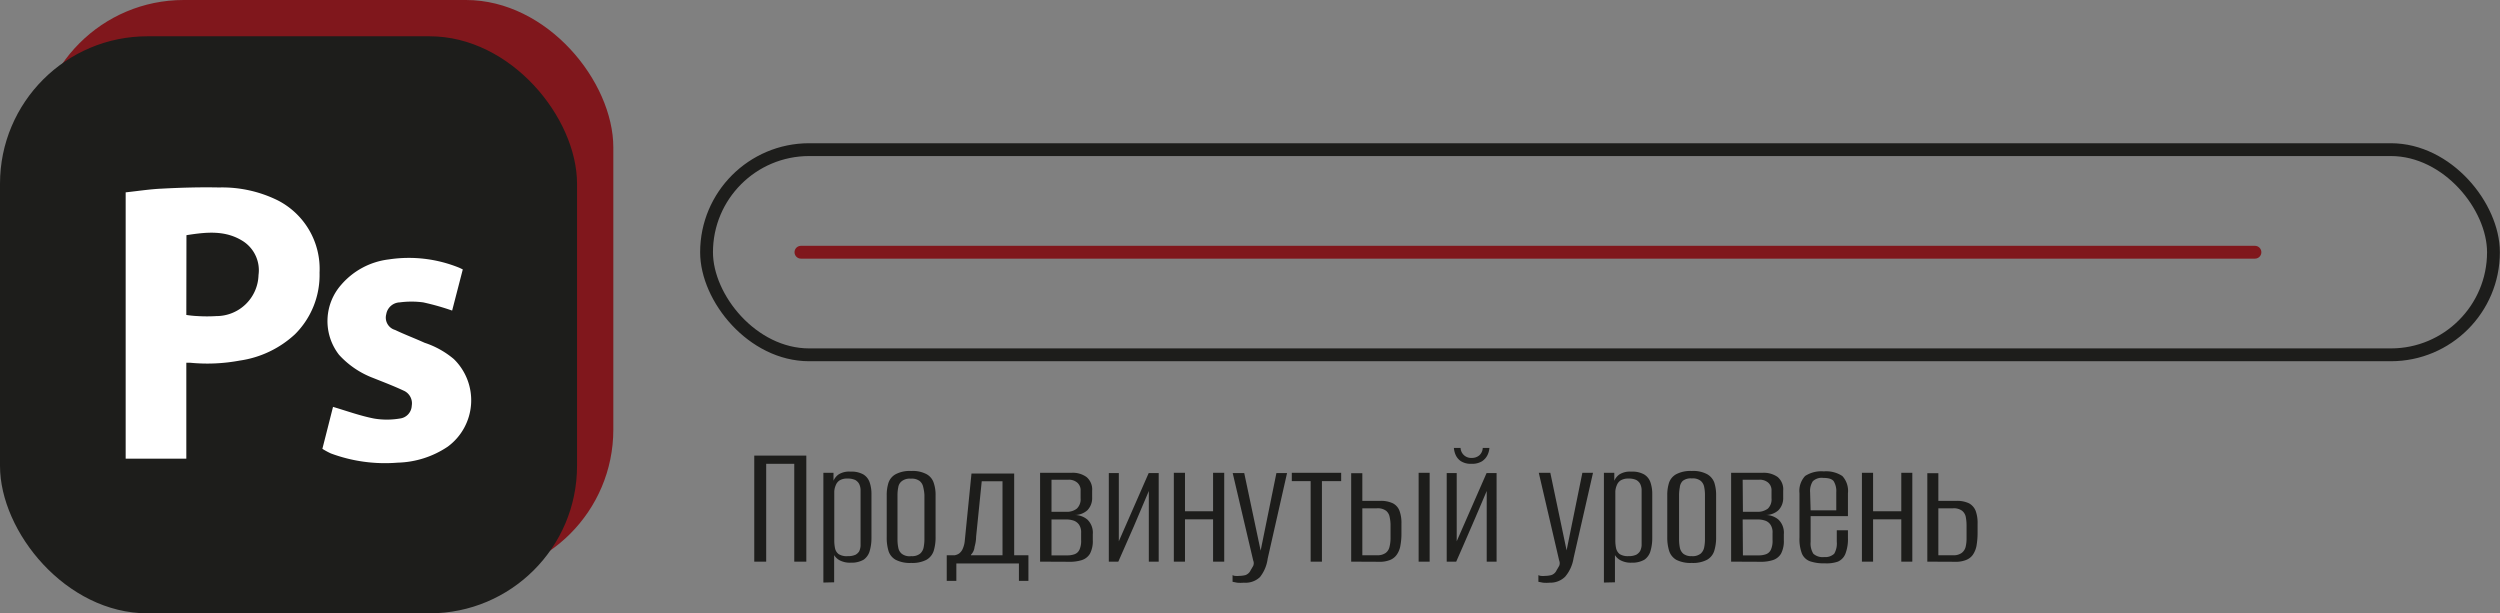 <svg xmlns="http://www.w3.org/2000/svg" viewBox="0 0 194.96 47.83"><rect x="0" y="0" width="194.96" height="47.83" fill="#808080" stroke="none"/><defs><style>.cls-1{fill:#80171c;}.cls-2{fill:#1d1d1b;}.cls-3{fill:#fff;}.cls-4,.cls-5{fill:none;stroke-miterlimit:10;}.cls-4{stroke:#1d1d1b;}.cls-5{stroke:#80171c;stroke-linecap:round;}</style></defs><g id="Слой_2" data-name="Слой 2"><g id="Слой_1-2" data-name="Слой 1"><rect class="cls-1" x="2.83" width="45" height="45" rx="11.5"/><rect class="cls-2" y="2.83" width="45" height="45" rx="11.5"/><path class="cls-3" d="M14.53,28.29v7.48H9.8V15c.95-.1,1.89-.25,2.84-.29,1.48-.08,3-.12,4.44-.09a9.79,9.79,0,0,1,4.57,1,6,6,0,0,1,3.27,5.65A6.51,6.51,0,0,1,23,26.07a8,8,0,0,1-4.31,2.05,13.73,13.73,0,0,1-3.84.17Zm0-3.73a7.66,7.66,0,0,0,.89.09,11.55,11.55,0,0,0,1.44,0,3.29,3.29,0,0,0,3.3-3.2A2.7,2.7,0,0,0,19,18.84c-1.4-.92-2.93-.74-4.46-.5Z"/><path class="cls-3" d="M25.14,35c.29-1.13.56-2.2.83-3.27,0,0,0-.07,0,0,1.08.32,2.12.7,3.2.91a6.06,6.06,0,0,0,2,0,1.05,1.05,0,0,0,.94-1,1.08,1.08,0,0,0-.64-1.18c-.79-.37-1.61-.68-2.41-1a6.89,6.89,0,0,1-2.62-1.79,4.28,4.28,0,0,1,.15-5.44,5.81,5.81,0,0,1,3.73-2,10.43,10.43,0,0,1,5.52.66l.25.12-.83,3.21A19.24,19.24,0,0,0,33,23.58a6.93,6.93,0,0,0-1.82,0,1.11,1.11,0,0,0-1.06.93,1,1,0,0,0,.69,1.22c.75.36,1.53.65,2.3,1A6.86,6.86,0,0,1,35.39,28a4.49,4.49,0,0,1-.47,6.83A7.32,7.32,0,0,1,31,36.08a12.11,12.11,0,0,1-5.2-.72C25.61,35.27,25.39,35.16,25.14,35Z"/><rect class="cls-4" x="55.1" y="11.67" width="139.35" height="16" rx="8"/><line class="cls-5" x1="62.46" y1="19.67" x2="175.85" y2="19.67"/><path class="cls-2" d="M58.82,43.8V35.53h4.06V43.8h-.94V36.17H59.75V43.8Z"/><path class="cls-2" d="M64.21,45.43V36.87H65l0,.62a1.17,1.17,0,0,1,.41-.5,1.54,1.54,0,0,1,.92-.21,1.87,1.87,0,0,1,1,.22,1.16,1.16,0,0,1,.49.62,2.76,2.76,0,0,1,.14.91v3.41a3.56,3.56,0,0,1-.13,1,1.24,1.24,0,0,1-.47.7,1.86,1.86,0,0,1-1,.24,1.74,1.74,0,0,1-.85-.17,1.11,1.11,0,0,1-.46-.42v2.12Zm1.91-2.06a1.37,1.37,0,0,0,.6-.11A.81.81,0,0,0,67,43a1.19,1.19,0,0,0,.11-.42c0-.16,0-.32,0-.5V38.66c0-.17,0-.34,0-.49a1.18,1.18,0,0,0-.11-.43.77.77,0,0,0-.31-.31,1.37,1.37,0,0,0-.6-.11,1.12,1.12,0,0,0-.61.14.78.78,0,0,0-.3.37,1.41,1.41,0,0,0-.12.5c0,.18,0,.34,0,.5v3.31a3,3,0,0,0,.06.62.76.76,0,0,0,.28.45A1.19,1.19,0,0,0,66.12,43.37Z"/><path class="cls-2" d="M71.06,43.9a2.42,2.42,0,0,1-1.2-.24A1.2,1.2,0,0,1,69.3,43a3.52,3.52,0,0,1-.15-1.1V38.64a3.15,3.15,0,0,1,.14-1,1.2,1.2,0,0,1,.56-.66,2.35,2.35,0,0,1,1.21-.25,2.28,2.28,0,0,1,1.2.25,1.18,1.18,0,0,1,.55.66,2.86,2.86,0,0,1,.15,1v3.23a3.52,3.52,0,0,1-.15,1.1,1.25,1.25,0,0,1-.57.69A2.39,2.39,0,0,1,71.06,43.9Zm0-.53a1,1,0,0,0,.7-.2.88.88,0,0,0,.27-.49,3.21,3.21,0,0,0,.06-.63V38.6A3.11,3.11,0,0,0,72,38a.82.82,0,0,0-.27-.48,1,1,0,0,0-.7-.19,1,1,0,0,0-.7.19.74.74,0,0,0-.28.48,3.11,3.11,0,0,0-.06.62v3.45a3.21,3.21,0,0,0,.06.63.79.79,0,0,0,.28.49A1,1,0,0,0,71.06,43.37Z"/><path class="cls-2" d="M73.83,45.3v-2h.63a.91.91,0,0,0,.34-.14.93.93,0,0,0,.28-.37,2,2,0,0,0,.16-.65l.52-5.21h3.33v6.37H80.2v2h-.74V43.94H74.58V45.3Zm1.89-2h2.46V37.53H76.56l-.44,4.34q0,.35-.12.78A1,1,0,0,1,75.72,43.26Z"/><path class="cls-2" d="M81.11,43.8V36.87h2.48a1.82,1.82,0,0,1,1.14.33,1.26,1.26,0,0,1,.44,1.07v.52a1.35,1.35,0,0,1-.37,1,1.47,1.47,0,0,1-1,.37v0a1.56,1.56,0,0,1,1,.36,1.42,1.42,0,0,1,.42,1.15v.44a2.11,2.11,0,0,1-.22,1.07,1.15,1.15,0,0,1-.64.5,3.1,3.1,0,0,1-1,.13ZM82,39.91h1.12a1.24,1.24,0,0,0,.86-.25,1,1,0,0,0,.29-.8v-.59a.78.78,0,0,0-.27-.64,1,1,0,0,0-.68-.22H82Zm0,3.4h1.22a1.64,1.64,0,0,0,.58-.09.68.68,0,0,0,.38-.35,1.67,1.67,0,0,0,.13-.76v-.55a1.06,1.06,0,0,0-.16-.64.88.88,0,0,0-.42-.32,1.78,1.78,0,0,0-.59-.09H82Z"/><path class="cls-2" d="M86.47,43.8V36.89h.78v5.32l2.33-5.32h.78V43.8h-.77V38.29l-1.17,2.76c-.4.91-.8,1.83-1.21,2.75Z"/><path class="cls-2" d="M91.54,43.8V36.87h.87v3H94.6v-3h.87V43.8H94.6V40.5H92.41v3.3Z"/><path class="cls-2" d="M97,45.44a2.86,2.86,0,0,1-.53,0l-.35-.07v-.52a.51.51,0,0,0,.18.06,1.89,1.89,0,0,0,.35,0,2.16,2.16,0,0,0,.47-.06.71.71,0,0,0,.42-.4c.06-.09.12-.2.19-.32a.54.54,0,0,0,0-.42l-1.6-6.82h.9l1.28,6.05h0l1.23-6.05h.83l-1.51,6.67A2.93,2.93,0,0,1,98.26,45,1.63,1.63,0,0,1,97,45.44Z"/><path class="cls-2" d="M102.21,43.8V37.52h-1.47v-.65h3.85v.65h-1.5V43.8Z"/><path class="cls-2" d="M105.37,43.8V36.9h.87v2.16h1.38a2.16,2.16,0,0,1,1,.19,1.08,1.08,0,0,1,.52.59,2.71,2.71,0,0,1,.15,1v.7a5.15,5.15,0,0,1-.08,1,1.7,1.7,0,0,1-.28.71,1.16,1.16,0,0,1-.53.42,2.14,2.14,0,0,1-.87.14Zm.87-.5h1.13a1.09,1.09,0,0,0,.69-.18.8.8,0,0,0,.3-.48,2.82,2.82,0,0,0,.08-.68V41a2.9,2.9,0,0,0-.07-.68.81.81,0,0,0-.28-.49,1.09,1.09,0,0,0-.72-.19h-1.13Zm4.39.5V36.87h.86V43.8Z"/><path class="cls-2" d="M112.82,43.8V36.89h.78v5.32l2.33-5.32h.78V43.8h-.77V38.29c-.39.92-.78,1.84-1.18,2.76s-.79,1.83-1.2,2.75Zm1.93-7.63a1.44,1.44,0,0,1-.83-.21,1.15,1.15,0,0,1-.41-.5,1.7,1.7,0,0,1-.13-.53h.52a.82.82,0,0,0,.86.78.89.89,0,0,0,.59-.19.81.81,0,0,0,.28-.59h.52a1.51,1.51,0,0,1-.15.56,1.22,1.22,0,0,1-.44.49A1.5,1.5,0,0,1,114.75,36.17Z"/><path class="cls-2" d="M120.85,45.44a2.75,2.75,0,0,1-.52,0l-.36-.07v-.52a.59.59,0,0,0,.19.06,1.78,1.78,0,0,0,.34,0,2.09,2.09,0,0,0,.47-.06.7.7,0,0,0,.43-.4c.06-.09.12-.2.19-.32a.54.54,0,0,0,0-.42L120,36.87h.9l1.27,6.05h0l1.23-6.05h.83l-1.52,6.67a2.93,2.93,0,0,1-.65,1.43A1.64,1.64,0,0,1,120.85,45.44Z"/><path class="cls-2" d="M125.08,45.43V36.87h.81l0,.62a1.17,1.17,0,0,1,.41-.5,1.56,1.56,0,0,1,.92-.21,1.87,1.87,0,0,1,1,.22,1.16,1.16,0,0,1,.49.62,2.76,2.76,0,0,1,.14.91v3.41a3.56,3.56,0,0,1-.13,1,1.24,1.24,0,0,1-.47.7,1.86,1.86,0,0,1-1,.24,1.7,1.7,0,0,1-.84-.17,1.14,1.14,0,0,1-.47-.42v2.12ZM127,43.37a1.37,1.37,0,0,0,.6-.11.81.81,0,0,0,.31-.3,1.19,1.19,0,0,0,.11-.42c0-.16,0-.32,0-.5V38.66c0-.17,0-.34,0-.49a1.18,1.18,0,0,0-.11-.43.77.77,0,0,0-.31-.31,1.37,1.37,0,0,0-.6-.11,1.15,1.15,0,0,0-.61.14.78.78,0,0,0-.3.37,1.41,1.41,0,0,0-.12.5c0,.18,0,.34,0,.5v3.31a3,3,0,0,0,.06.62.81.81,0,0,0,.28.45A1.19,1.19,0,0,0,127,43.37Z"/><path class="cls-2" d="M131.93,43.9a2.45,2.45,0,0,1-1.2-.24,1.24,1.24,0,0,1-.56-.69,3.52,3.52,0,0,1-.15-1.1V38.64a3.15,3.15,0,0,1,.14-1,1.2,1.2,0,0,1,.56-.66,2.37,2.37,0,0,1,1.21-.25,2.28,2.28,0,0,1,1.2.25,1.24,1.24,0,0,1,.56.66,3.15,3.15,0,0,1,.14,1v3.23a3.52,3.52,0,0,1-.15,1.1,1.21,1.21,0,0,1-.57.69A2.36,2.36,0,0,1,131.93,43.9Zm0-.53a1,1,0,0,0,.7-.2.88.88,0,0,0,.27-.49,3.21,3.21,0,0,0,.06-.63V38.6a3.11,3.11,0,0,0-.06-.62.82.82,0,0,0-.27-.48,1,1,0,0,0-.7-.19,1,1,0,0,0-.7.19A.79.79,0,0,0,131,38a3.11,3.11,0,0,0-.06.62v3.45a3.21,3.21,0,0,0,.06.63.84.84,0,0,0,.28.49A1,1,0,0,0,131.93,43.37Z"/><path class="cls-2" d="M135,43.8V36.87h2.48a1.87,1.87,0,0,1,1.15.33,1.26,1.26,0,0,1,.43,1.07v.52a1.35,1.35,0,0,1-.37,1,1.47,1.47,0,0,1-1,.37v0a1.56,1.56,0,0,1,1,.36,1.42,1.42,0,0,1,.42,1.15v.44a2.11,2.11,0,0,1-.22,1.07,1.15,1.15,0,0,1-.64.5,3.05,3.05,0,0,1-1,.13Zm.92-3.89H137a1.29,1.29,0,0,0,.87-.25,1,1,0,0,0,.28-.8v-.59a.78.78,0,0,0-.27-.64,1,1,0,0,0-.68-.22H135.9Zm0,3.4h1.22a1.64,1.64,0,0,0,.58-.09.68.68,0,0,0,.38-.35,1.67,1.67,0,0,0,.13-.76v-.55a1.06,1.06,0,0,0-.16-.64.8.8,0,0,0-.42-.32,1.78,1.78,0,0,0-.59-.09H135.9Z"/><path class="cls-2" d="M142.29,43.93a3.29,3.29,0,0,1-1.14-.16,1.09,1.09,0,0,1-.63-.6,3.2,3.2,0,0,1-.19-1.26V38.46a1.7,1.7,0,0,1,.44-1.34,2.31,2.31,0,0,1,1.46-.36,2.29,2.29,0,0,1,1.44.36,1.7,1.7,0,0,1,.44,1.34v1.79H141.2v2a1.51,1.51,0,0,0,.21.93,1.08,1.08,0,0,0,.85.26,1,1,0,0,0,.78-.26,1.58,1.58,0,0,0,.2-.93v-.9h.87v.59a3.16,3.16,0,0,1-.2,1.25,1.11,1.11,0,0,1-.59.61A2.73,2.73,0,0,1,142.29,43.93ZM141.2,39.8h2V38.39a1.47,1.47,0,0,0-.2-.86c-.13-.18-.4-.26-.81-.26a1,1,0,0,0-.82.26,1.39,1.39,0,0,0-.21.86Z"/><path class="cls-2" d="M145.2,43.8V36.87h.87v3h2.2v-3h.86V43.8h-.86V40.5h-2.2v3.3Z"/><path class="cls-2" d="M150.3,43.8V36.9h.86v2.16h1.39a2.16,2.16,0,0,1,1,.19,1.16,1.16,0,0,1,.52.59,2.71,2.71,0,0,1,.15,1v.7a6,6,0,0,1-.08,1,1.85,1.85,0,0,1-.28.71,1.14,1.14,0,0,1-.54.42,2.12,2.12,0,0,1-.86.14Zm.86-.5h1.14a1.06,1.06,0,0,0,.68-.18.86.86,0,0,0,.31-.48,2.84,2.84,0,0,0,.07-.68V41a3.58,3.58,0,0,0-.06-.68.82.82,0,0,0-.29-.49,1.08,1.08,0,0,0-.71-.19h-1.14Z"/></g></g></svg>
